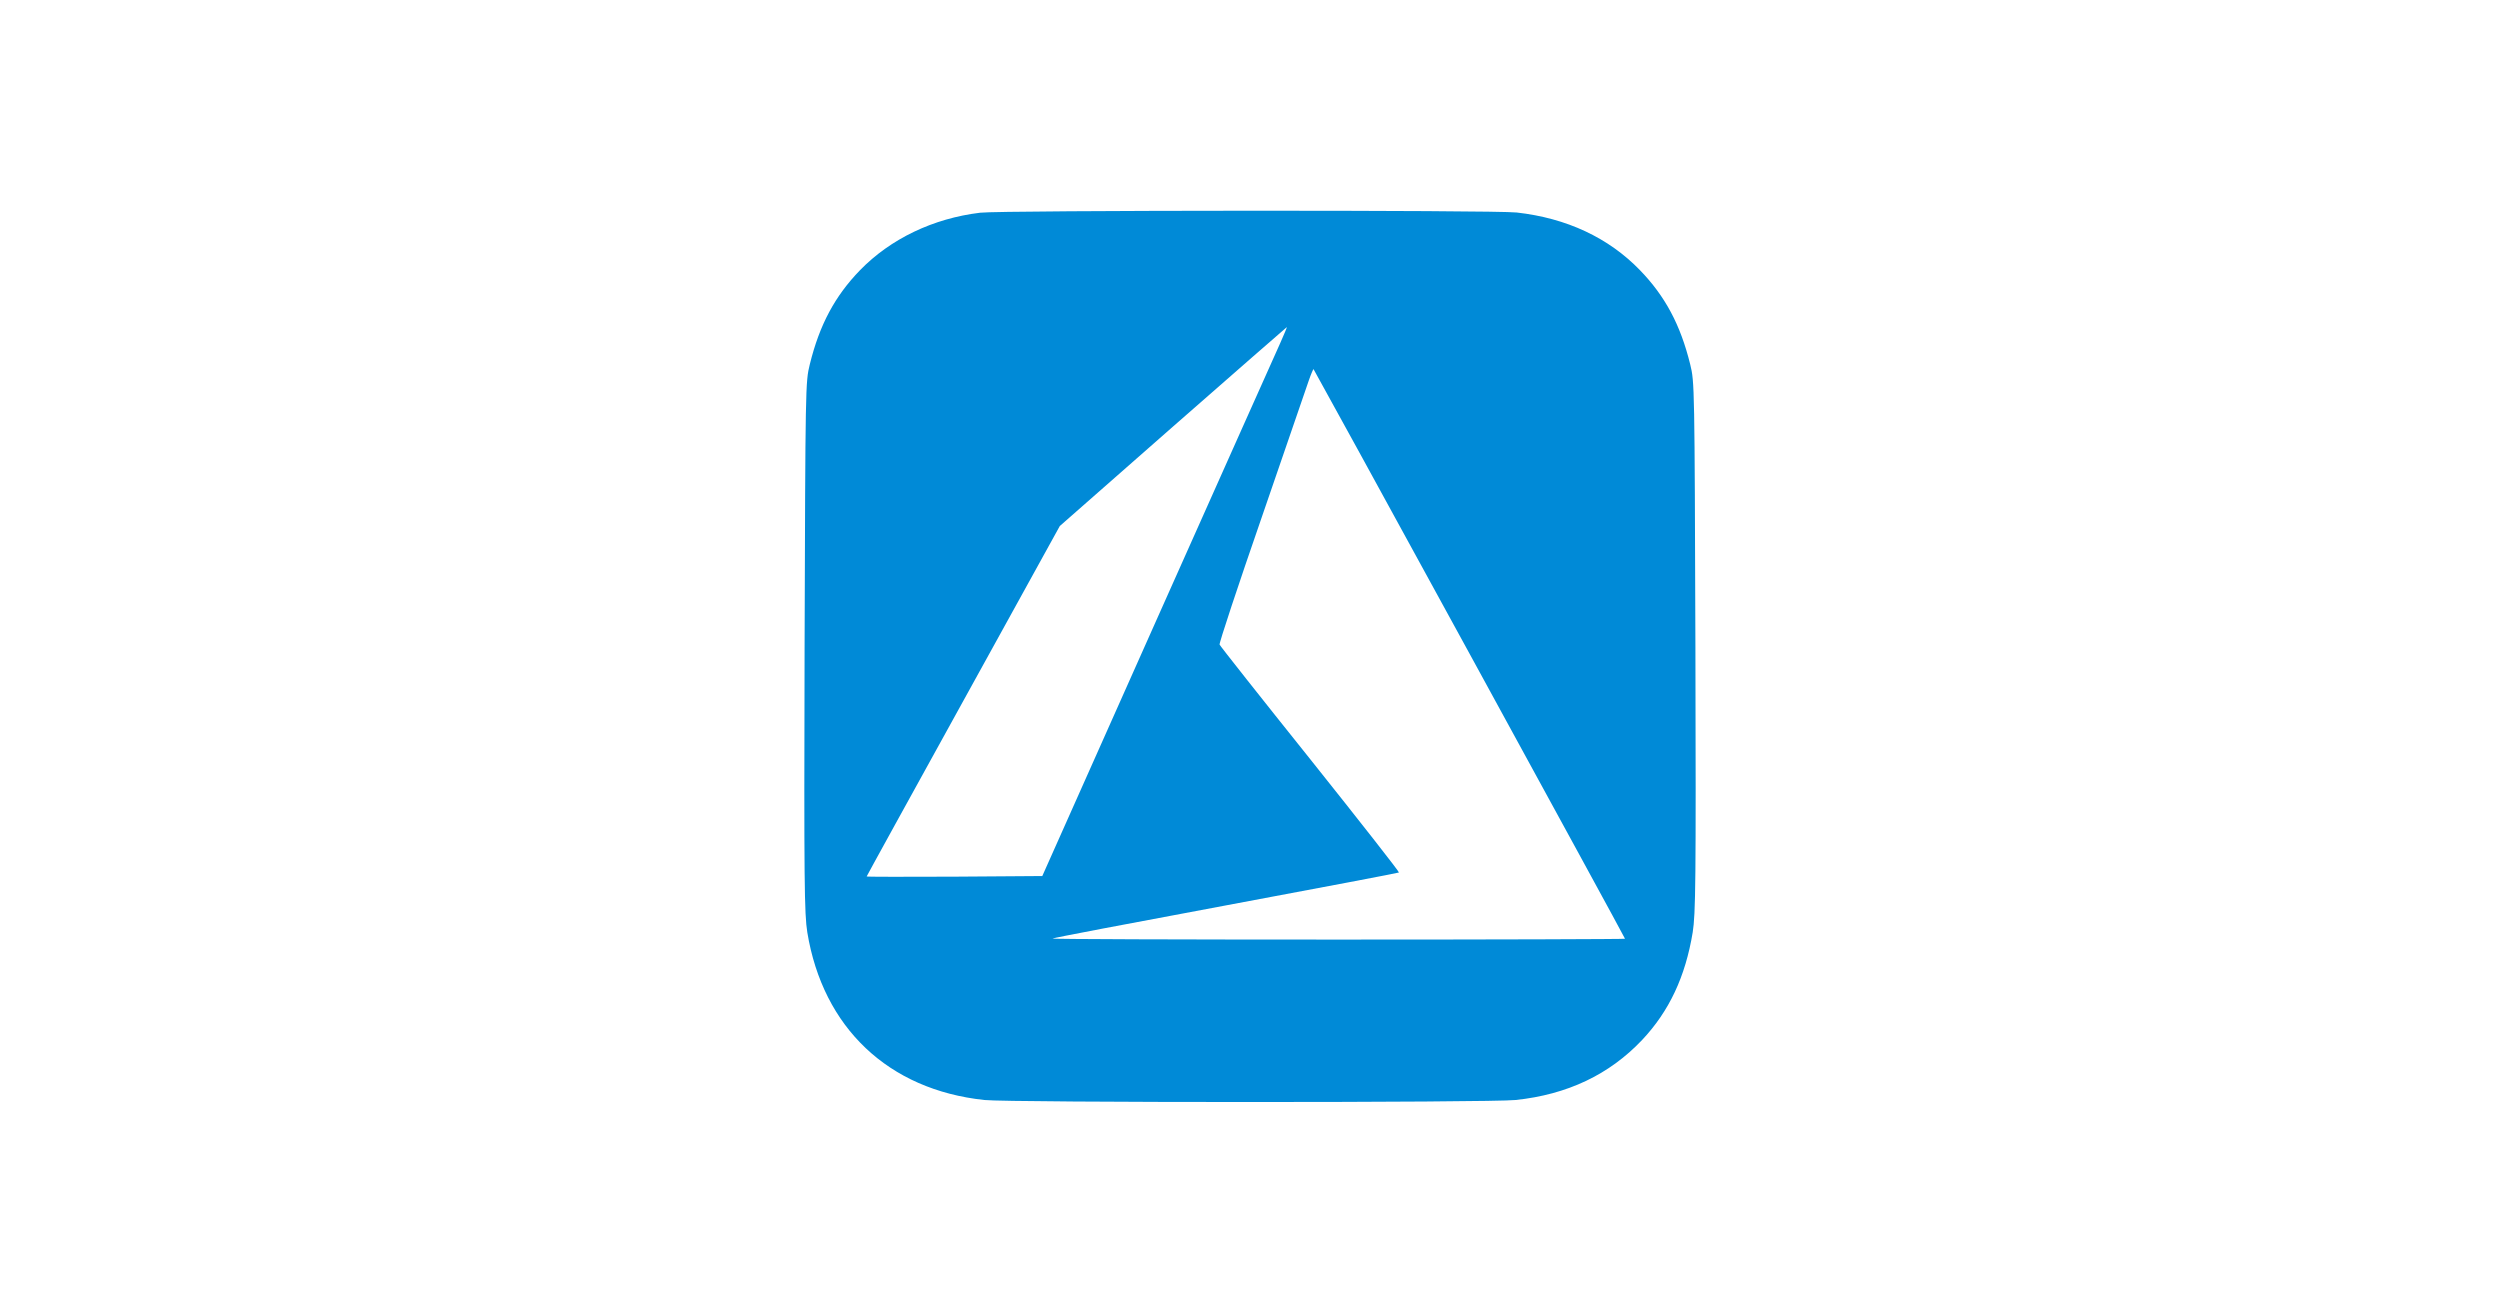 <?xml version="1.0" standalone="no"?>
<!DOCTYPE svg PUBLIC "-//W3C//DTD SVG 20010904//EN"
 "http://www.w3.org/TR/2001/REC-SVG-20010904/DTD/svg10.dtd">
<svg version="1.0" xmlns="http://www.w3.org/2000/svg"
 width="1200pt" height="630pt" viewBox="0 0 1200 630"
 preserveAspectRatio="xMidYMid meet">

<g transform="translate(0,630) scale(0.1,-0.1)"
fill="#008ad7" stroke="none">
<path d="M4705 5279 c-225 -27 -430 -125 -577 -276 -120 -124 -194 -261 -241
-452 -21 -85 -21 -101 -25 -1356 -3 -1137 -1 -1281 13 -1370 75 -458 389 -756
850 -805 119 -13 2431 -13 2550 0 248 26 450 122 607 288 130 138 208 304 243
517 14 89 16 233 13 1370 -4 1255 -4 1271 -25 1356 -47 191 -121 328 -241 452
-151 156 -352 250 -592 277 -104 12 -2474 11 -2575 -1z m1440 -626 c-20 -43
-284 -636 -589 -1318 l-553 -1240 -422 -3 c-231 -1 -421 -1 -421 1 0 2 209
381 464 843 l463 839 544 478 c299 262 545 477 546 477 1 0 -13 -35 -32 -77z
m909 -1491 c410 -750 746 -1365 746 -1368 0 -2 -620 -4 -1377 -4 -757 0 -1374
2 -1371 5 2 3 377 74 832 159 455 85 829 156 831 158 3 2 -189 247 -426 544
-237 296 -433 544 -435 550 -3 6 88 281 202 610 113 330 215 625 226 657 11
32 22 57 23 55 2 -2 339 -616 749 -1366z"/>
</g>
</svg>
